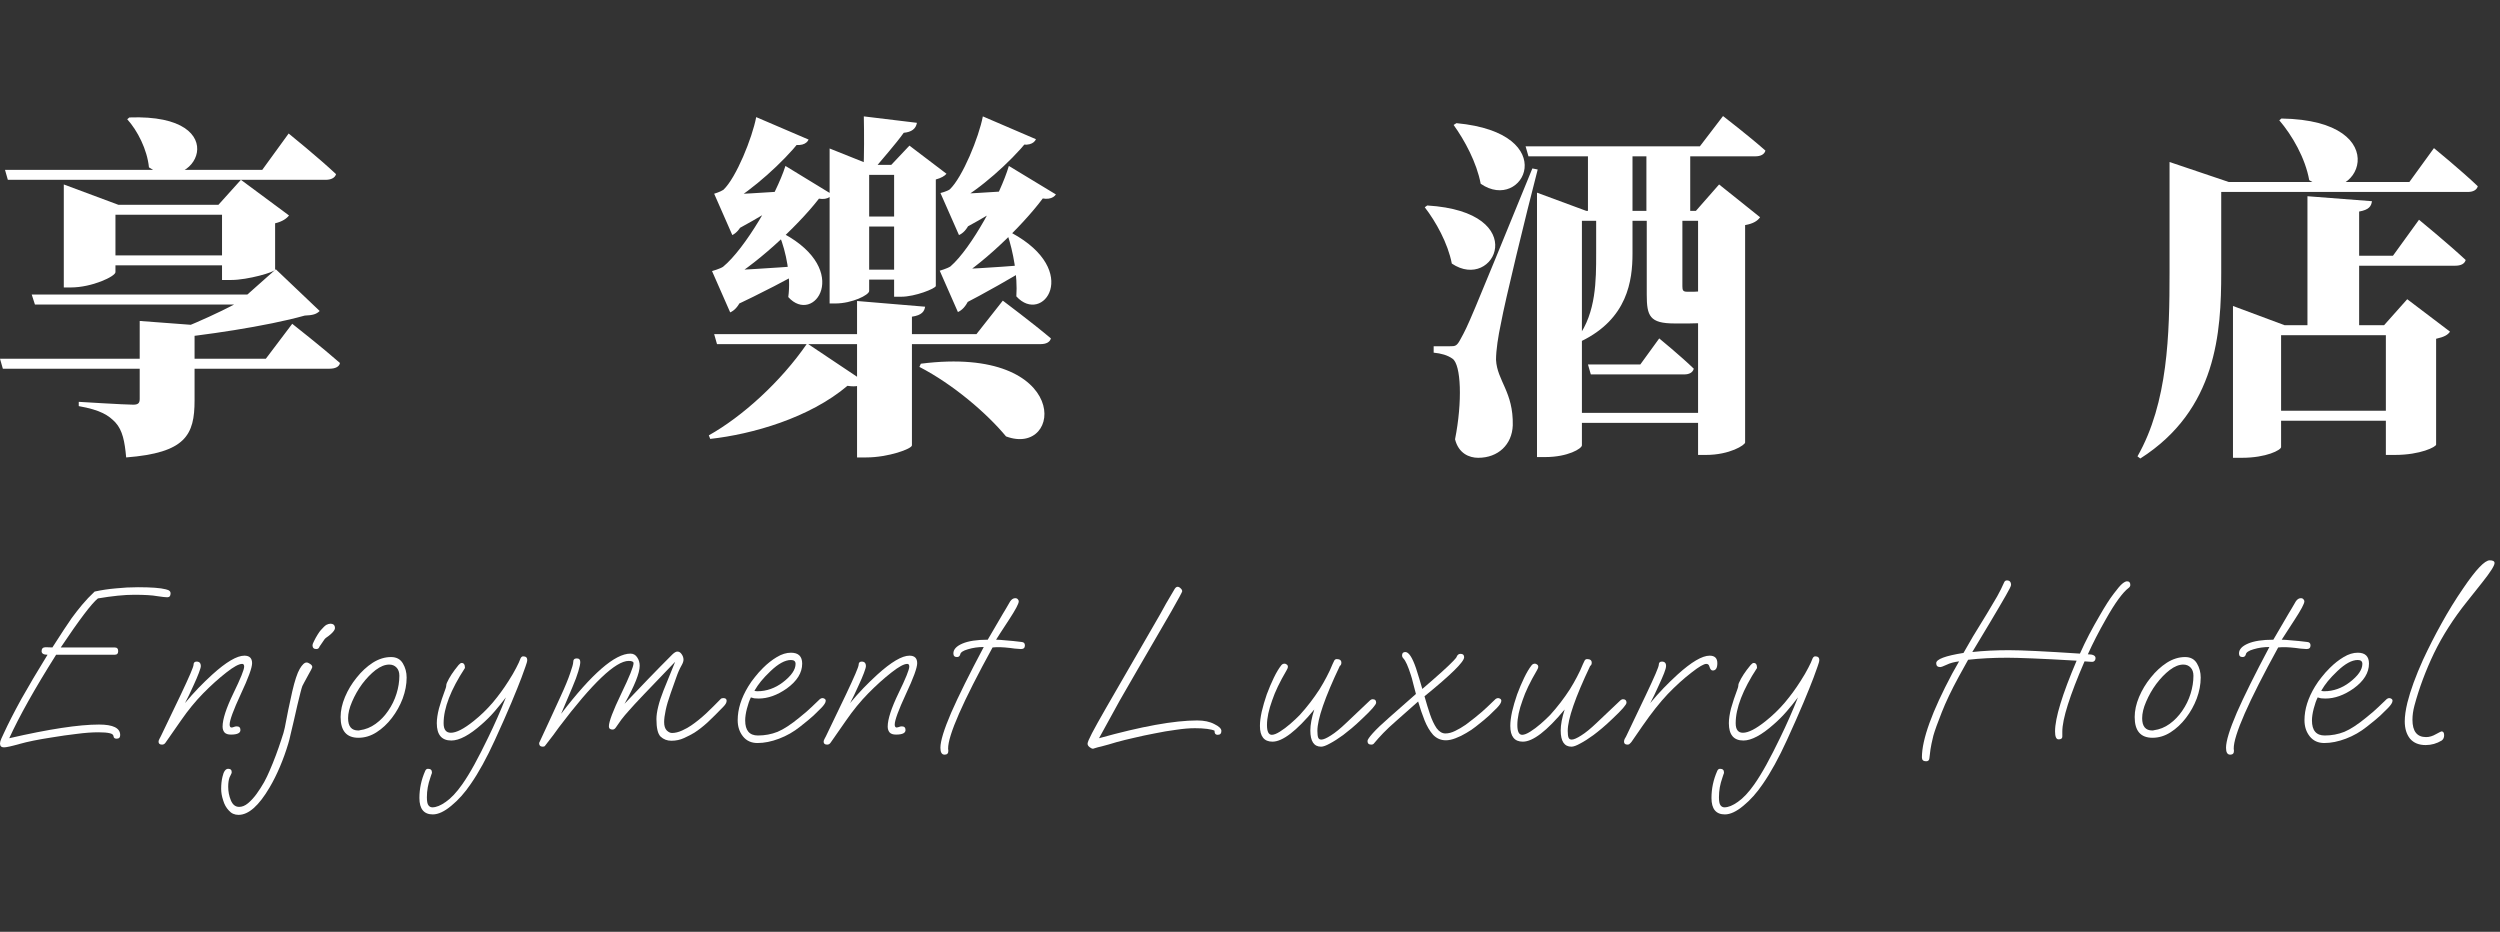 <svg width="110" height="41" viewBox="0 0 110 41" fill="none" xmlns="http://www.w3.org/2000/svg">
<rect x="0" y="0" width="110" height="41" fill="#333333" stroke="none"/>
<path d="M12.701 5.874C12.701 5.874 14.018 6.94 14.786 7.662C14.739 7.834 14.551 7.912 14.332 7.912H0.345L0.22 7.473H11.54L12.701 5.874ZM5.692 5.168C10.459 4.996 8.561 8.728 6.554 7.364C6.476 6.58 6.052 5.749 5.598 5.247L5.692 5.168ZM10.882 12.961L12.136 11.848L14.065 13.683C13.924 13.824 13.767 13.871 13.406 13.886C11.729 14.357 8.953 14.765 7.119 14.937L7.04 14.827C8.342 14.357 10.161 13.542 11.07 12.961H10.882ZM9.063 14.341C9.032 14.576 8.875 14.702 8.561 14.749V17.618C8.561 19.139 8.169 19.923 5.551 20.127C5.488 19.422 5.394 18.936 5.08 18.59C4.782 18.277 4.437 18.042 3.465 17.869V17.681C3.465 17.681 5.504 17.806 5.864 17.806C6.068 17.806 6.147 17.744 6.147 17.556V14.122L9.063 14.341ZM9.612 9.01L10.6 7.912L12.716 9.48C12.622 9.606 12.434 9.747 12.105 9.825V11.864C12.089 11.974 10.898 12.319 10.176 12.319H9.769V9.01H9.612ZM5.08 11.974C5.08 12.162 4.045 12.648 3.12 12.648H2.807V8.116L5.206 9.01H10.631V9.449H5.08V11.974ZM10.851 11.237V11.676H4.077V11.237H10.851ZM11.917 12.961V13.4H1.537L1.396 12.961H11.917ZM12.858 14.247C12.858 14.247 14.175 15.282 14.959 15.972C14.927 16.144 14.739 16.223 14.504 16.223H0.125L0 15.784H11.697L12.858 14.247Z" fill="white"/>
<path d="M46.46 8.555C46.35 8.728 46.036 8.853 45.535 8.618L46.021 8.54C45.221 9.684 43.449 11.456 42.054 12.319L42.038 12.13H42.853C42.791 13.056 42.508 13.573 42.148 13.73L41.348 11.911C41.348 11.911 41.678 11.817 41.819 11.723C42.744 10.923 44.014 8.571 44.39 7.301L46.46 8.555ZM45.582 6.125C45.503 6.313 45.221 6.47 44.688 6.282L45.206 6.203C44.468 7.113 43.104 8.351 42.054 8.9V8.728H42.901C42.838 9.669 42.556 10.186 42.195 10.343L41.38 8.493C41.38 8.493 41.646 8.43 41.787 8.336C42.352 7.803 43.073 6.031 43.245 5.121L45.582 6.125ZM36.613 8.555C36.503 8.743 36.19 8.853 35.688 8.634L36.174 8.555C35.343 9.7 33.492 11.472 32.05 12.334L32.034 12.146H32.834C32.771 13.071 32.489 13.589 32.128 13.745L31.329 11.927C31.329 11.927 31.674 11.832 31.815 11.738C32.787 10.939 34.151 8.587 34.559 7.301L36.613 8.555ZM35.578 6.141C35.499 6.329 35.217 6.486 34.669 6.297L35.186 6.219C34.465 7.128 33.116 8.351 32.097 8.932L32.081 8.743H32.912C32.85 9.669 32.567 10.17 32.222 10.343L31.423 8.524C31.423 8.524 31.689 8.446 31.83 8.351C32.395 7.818 33.1 6.062 33.273 5.153L35.578 6.141ZM38.024 16.787C37.899 16.976 37.695 17.038 37.287 16.976C35.625 18.387 33.1 19.108 31.25 19.312L31.188 19.155C32.646 18.34 34.355 16.803 35.515 15.11L38.024 16.787ZM40.517 16.003C47.181 15.157 46.789 20.143 44.265 19.202C43.434 18.198 41.944 16.913 40.454 16.144L40.517 16.003ZM41.756 11.864C42.352 11.848 43.747 11.77 45.111 11.66L45.127 11.848C44.594 12.177 43.402 12.867 42.211 13.479L41.756 11.864ZM41.646 8.555C42.242 8.54 43.606 8.461 44.908 8.367L44.923 8.555C44.453 8.885 43.34 9.559 42.211 10.17L41.646 8.555ZM44.516 10.249C47.605 11.927 45.88 14.326 44.719 13.04C44.782 12.13 44.578 11.064 44.327 10.312L44.516 10.249ZM31.705 11.911C32.348 11.895 33.869 11.801 35.374 11.691L35.39 11.88C34.778 12.224 33.492 12.914 32.16 13.526L31.705 11.911ZM31.705 8.571C32.301 8.555 33.665 8.477 34.966 8.383L34.982 8.571C34.512 8.9 33.398 9.575 32.27 10.186L31.705 8.571ZM40.705 13.495C40.674 13.698 40.564 13.871 40.125 13.934V19.594C40.125 19.751 39.075 20.127 38.118 20.127H37.71V13.244L40.705 13.495ZM44.124 13.228C44.124 13.228 45.441 14.216 46.24 14.89C46.193 15.062 46.021 15.141 45.786 15.141H31.548L31.423 14.702H42.963L44.124 13.228ZM34.48 10.28C37.491 11.911 35.813 14.326 34.684 13.071C34.81 12.162 34.59 11.08 34.292 10.343L34.48 10.28ZM40.345 5.404C40.298 5.67 40.109 5.811 39.764 5.843C39.42 6.329 38.792 7.034 38.416 7.489H37.993C38.024 6.878 38.024 5.827 38.008 5.121L40.345 5.404ZM39.216 7.254L40.015 6.407L41.646 7.646C41.568 7.74 41.411 7.834 41.176 7.897V12.585C41.16 12.695 40.266 13.056 39.655 13.056H39.341V7.254H39.216ZM38.243 12.805C38.243 12.977 37.491 13.353 36.754 13.353H36.503V6.533L38.306 7.254H40.423V7.693H38.243V12.805ZM40.282 11.864V12.303H37.256V11.864H40.282ZM40.282 9.527V9.967H37.256V9.527H40.282Z" fill="white"/>
<path d="M71.83 9.543H69.87V6.642H71.83V9.543ZM74.37 6.642V9.543H72.442V6.642H74.37ZM73.006 14.89C73.006 14.89 73.963 15.674 74.527 16.223C74.48 16.395 74.323 16.474 74.104 16.474H69.996L69.87 16.035H72.175L73.006 14.89ZM63.786 15.235C64.037 15.235 64.1 15.235 64.272 14.906C64.617 14.278 64.617 14.278 67.424 7.411L67.659 7.458C67.126 9.512 66.217 13.259 66.044 14.216C65.919 14.796 65.825 15.408 65.825 15.831C65.872 16.756 66.593 17.242 66.562 18.716C66.53 19.563 65.919 20.143 65.041 20.143C64.649 20.143 64.178 19.955 64.022 19.328C64.351 17.665 64.288 16.05 63.912 15.784C63.692 15.627 63.41 15.549 63.081 15.517V15.235C63.081 15.235 63.614 15.235 63.786 15.235ZM62.798 9.041C67.44 9.324 65.762 12.867 63.88 11.597C63.708 10.704 63.175 9.747 62.689 9.12L62.798 9.041ZM64.084 5.419C68.772 5.858 67.032 9.386 65.15 8.085C64.978 7.16 64.445 6.172 63.959 5.498L64.084 5.419ZM67.628 8.477L69.792 9.277H74.621L75.64 8.116L77.444 9.559C77.334 9.716 77.146 9.841 76.785 9.904V19.469C76.785 19.578 76.111 20.017 75.06 20.017H74.715V9.716H69.604V19.594C69.604 19.735 68.992 20.111 67.989 20.111H67.628V8.477ZM71.83 11.158C71.83 12.35 71.611 14.028 69.572 15.015L69.431 14.843C70.231 13.745 70.231 12.334 70.231 11.158V9.512H71.83V11.158ZM74.025 9.512C74.025 9.684 74.025 9.872 74.025 9.998V12.601C74.025 12.773 74.057 12.836 74.229 12.836H74.543C74.637 12.836 74.762 12.82 74.841 12.82C74.919 12.82 75.076 12.82 75.139 12.805C75.233 12.805 75.374 12.773 75.484 12.742H75.625L75.687 12.773C76.079 12.93 76.205 13.102 76.205 13.4C76.205 13.996 75.719 14.232 74.323 14.232H73.68C72.583 14.232 72.457 13.902 72.457 12.961V9.512H74.025ZM75.844 18.167V18.606H68.835V18.167H75.844ZM75.813 5.106C75.813 5.106 76.973 5.999 77.679 6.627C77.632 6.799 77.459 6.878 77.24 6.878H67.252L67.126 6.439H74.794L75.813 5.106Z" fill="white"/>
<path d="M100.383 5.215C105.558 5.294 103.739 9.324 101.606 7.928C101.434 6.956 100.854 5.952 100.289 5.294L100.383 5.215ZM95.46 7.128L98.063 8.007H97.734V11.989C97.734 14.608 97.545 18.026 94.174 20.174L94.049 20.08C95.397 17.712 95.46 14.686 95.46 11.989V7.128ZM107.094 6.517C107.094 6.517 108.318 7.52 109.023 8.195C108.976 8.367 108.804 8.446 108.584 8.446H96.526V8.007H106.013L107.094 6.517ZM106.436 9.669C106.436 9.669 107.737 10.735 108.49 11.44C108.443 11.613 108.27 11.691 108.035 11.691H102.688V11.252H105.291L106.436 9.669ZM104.366 8.853C104.335 9.073 104.241 9.23 103.802 9.308V14.655H101.528V8.634L104.366 8.853ZM105.918 18.073V18.512H99.066V18.073H105.918ZM98.251 13.463L100.525 14.31H104.899L105.918 13.165L107.8 14.592C107.706 14.733 107.549 14.827 107.189 14.906V19.563C107.189 19.657 106.514 20.017 105.37 20.017H104.978V14.749H100.368V19.672C100.368 19.798 99.725 20.143 98.643 20.143H98.251V13.463Z" fill="white"/>
<path d="M0.174 32.884C0.058 32.884 0 32.827 0 32.713C0 32.66 0.019 32.589 0.058 32.502C0.103 32.409 0.142 32.325 0.174 32.251C0.368 31.83 0.623 31.331 0.939 30.756C1.262 30.181 1.646 29.532 2.092 28.809C1.917 28.809 1.83 28.756 1.83 28.649C1.83 28.535 1.892 28.478 2.014 28.478L2.305 28.488C2.505 28.174 2.676 27.909 2.818 27.695C2.96 27.481 3.073 27.314 3.157 27.193C3.299 26.999 3.451 26.805 3.612 26.611C3.78 26.411 3.964 26.216 4.164 26.029C4.468 25.962 4.778 25.916 5.094 25.889C5.417 25.855 5.743 25.838 6.072 25.838C6.653 25.838 7.06 25.869 7.292 25.929C7.376 25.949 7.431 25.972 7.457 25.999C7.489 26.026 7.505 26.063 7.505 26.11C7.505 26.223 7.457 26.28 7.36 26.28C7.282 26.28 7.134 26.263 6.914 26.23C6.695 26.19 6.359 26.17 5.907 26.17C5.688 26.17 5.446 26.183 5.181 26.21C4.916 26.237 4.626 26.277 4.309 26.33C4.038 26.544 3.493 27.264 2.673 28.488H5.045C5.149 28.488 5.2 28.541 5.2 28.649C5.2 28.756 5.149 28.809 5.045 28.809H2.469C1.533 30.294 0.846 31.519 0.407 32.482C2.15 32.081 3.467 31.88 4.358 31.88C4.978 31.88 5.288 32.034 5.288 32.342C5.288 32.449 5.236 32.502 5.133 32.502C5.049 32.502 5.003 32.469 4.997 32.402C4.991 32.328 4.932 32.282 4.823 32.261C4.719 32.235 4.555 32.221 4.329 32.221C4.045 32.221 3.725 32.245 3.37 32.292C3.021 32.332 2.647 32.385 2.247 32.452C1.679 32.539 1.217 32.633 0.862 32.733C0.507 32.834 0.278 32.884 0.174 32.884Z" fill="white"/>
<path d="M7.131 32.763C7.028 32.763 6.976 32.72 6.976 32.633C6.976 32.599 6.989 32.559 7.015 32.512C7.041 32.459 7.063 32.415 7.083 32.382L7.954 30.565C8.329 29.776 8.516 29.338 8.516 29.251C8.516 29.157 8.561 29.11 8.652 29.11C8.774 29.11 8.836 29.177 8.836 29.311C8.836 29.358 8.807 29.458 8.748 29.612C8.69 29.766 8.616 29.94 8.526 30.134C8.371 30.482 8.242 30.749 8.138 30.937C8.332 30.703 8.529 30.482 8.729 30.274C8.929 30.067 9.133 29.87 9.339 29.682C9.952 29.127 10.424 28.849 10.753 28.849C10.979 28.849 11.092 28.96 11.092 29.18C11.092 29.381 10.927 29.833 10.598 30.535C10.269 31.244 10.104 31.693 10.104 31.88C10.104 31.967 10.133 32.011 10.191 32.011C10.211 32.011 10.24 32.004 10.278 31.991C10.324 31.97 10.369 31.96 10.414 31.96C10.524 31.96 10.579 32.014 10.579 32.121C10.579 32.255 10.44 32.322 10.162 32.322C10.033 32.322 9.94 32.292 9.881 32.231C9.823 32.164 9.794 32.078 9.794 31.97C9.794 31.649 9.952 31.161 10.269 30.505C10.585 29.856 10.743 29.465 10.743 29.331C10.743 29.251 10.714 29.211 10.656 29.211C10.514 29.211 10.285 29.334 9.969 29.582C9.626 29.849 9.284 30.157 8.942 30.505C8.6 30.853 8.274 31.251 7.964 31.7L7.286 32.673C7.247 32.733 7.196 32.763 7.131 32.763Z" fill="white"/>
<path d="M13.915 28.558C13.805 28.558 13.75 28.501 13.75 28.388C13.75 28.354 13.773 28.294 13.818 28.207C13.863 28.113 13.915 28.02 13.973 27.926C14.031 27.832 14.076 27.769 14.108 27.735C14.218 27.608 14.302 27.528 14.36 27.494C14.425 27.461 14.483 27.444 14.534 27.444C14.67 27.444 14.738 27.508 14.738 27.635C14.738 27.682 14.709 27.739 14.65 27.806C14.599 27.866 14.537 27.923 14.466 27.976C14.363 28.043 14.299 28.097 14.273 28.137L14.06 28.448C14.053 28.475 14.037 28.501 14.011 28.528C13.992 28.548 13.96 28.558 13.915 28.558ZM10.496 35.854C10.322 35.854 10.18 35.791 10.07 35.664C9.954 35.543 9.87 35.393 9.818 35.212C9.76 35.038 9.731 34.871 9.731 34.71C9.731 34.516 9.75 34.339 9.789 34.178C9.841 33.944 9.925 33.827 10.041 33.827C10.144 33.827 10.196 33.877 10.196 33.978C10.196 34.004 10.183 34.041 10.157 34.088C10.131 34.135 10.112 34.175 10.099 34.208C10.06 34.316 10.041 34.453 10.041 34.62C10.041 34.827 10.08 35.025 10.157 35.212C10.235 35.406 10.357 35.503 10.525 35.503C10.654 35.503 10.783 35.45 10.912 35.343C11.042 35.235 11.168 35.098 11.29 34.931C11.406 34.77 11.516 34.6 11.619 34.419C11.716 34.239 11.797 34.071 11.861 33.917C11.952 33.71 12.042 33.486 12.133 33.245C12.223 33.004 12.304 32.773 12.375 32.553C12.452 32.332 12.504 32.154 12.53 32.021C12.581 31.753 12.633 31.489 12.685 31.228C12.743 30.96 12.801 30.692 12.859 30.425C12.969 29.95 13.079 29.619 13.188 29.431C13.298 29.244 13.398 29.15 13.488 29.15C13.534 29.15 13.585 29.17 13.643 29.211C13.708 29.251 13.74 29.298 13.74 29.351C13.74 29.378 13.676 29.505 13.546 29.732C13.476 29.86 13.421 29.96 13.382 30.034C13.343 30.107 13.317 30.157 13.304 30.184C13.285 30.231 13.256 30.331 13.217 30.485C13.178 30.639 13.133 30.823 13.082 31.037C13.037 31.244 12.988 31.459 12.936 31.679C12.885 31.9 12.836 32.104 12.791 32.292C12.752 32.472 12.717 32.613 12.685 32.713C12.581 33.061 12.459 33.402 12.317 33.737C12.175 34.071 12.023 34.376 11.861 34.65C11.39 35.453 10.935 35.854 10.496 35.854Z" fill="white"/>
<path d="M15.771 32.462C15.248 32.462 14.987 32.158 14.987 31.549C14.987 31.268 15.051 30.974 15.18 30.666C15.309 30.358 15.481 30.074 15.694 29.813C15.907 29.545 16.142 29.328 16.401 29.16C16.665 28.993 16.933 28.91 17.204 28.91C17.443 28.91 17.617 29.003 17.727 29.191C17.837 29.378 17.892 29.585 17.892 29.813C17.892 30.114 17.834 30.422 17.718 30.736C17.601 31.044 17.443 31.328 17.243 31.589C17.043 31.85 16.817 32.061 16.565 32.221C16.313 32.382 16.049 32.462 15.771 32.462ZM15.761 32.141C15.8 32.141 15.823 32.138 15.829 32.131C16.081 32.098 16.313 32.004 16.526 31.85C16.739 31.696 16.924 31.505 17.078 31.278C17.24 31.044 17.363 30.793 17.446 30.525C17.53 30.258 17.572 29.993 17.572 29.732C17.572 29.579 17.53 29.458 17.446 29.371C17.363 29.284 17.256 29.241 17.127 29.241C16.94 29.241 16.739 29.321 16.526 29.482C16.32 29.642 16.123 29.846 15.936 30.094C15.755 30.341 15.607 30.602 15.49 30.877C15.374 31.144 15.316 31.385 15.316 31.599C15.316 31.96 15.464 32.141 15.761 32.141Z" fill="white"/>
<path d="M19.044 35.834C18.651 35.834 18.454 35.593 18.454 35.112C18.454 34.703 18.538 34.309 18.706 33.927C18.731 33.861 18.773 33.827 18.831 33.827C18.948 33.827 19.006 33.881 19.006 33.988C19.006 34.014 18.996 34.048 18.977 34.088C18.964 34.135 18.948 34.185 18.928 34.239C18.883 34.366 18.848 34.499 18.822 34.64C18.796 34.781 18.783 34.928 18.783 35.081C18.783 35.255 18.805 35.373 18.851 35.433C18.896 35.493 18.954 35.523 19.025 35.523C19.193 35.523 19.39 35.443 19.616 35.282C19.848 35.122 20.087 34.867 20.332 34.52C20.507 34.272 20.688 33.978 20.875 33.636C21.062 33.295 21.262 32.904 21.475 32.462C21.759 31.88 22.021 31.288 22.259 30.686C22.098 30.9 21.93 31.107 21.756 31.308C21.582 31.509 21.394 31.696 21.194 31.87C20.658 32.345 20.213 32.583 19.858 32.583C19.432 32.583 19.219 32.328 19.219 31.82C19.219 31.639 19.251 31.422 19.316 31.168C19.387 30.913 19.483 30.622 19.606 30.294C19.625 30.241 19.635 30.197 19.635 30.164C19.635 30.124 19.645 30.084 19.664 30.044C19.767 29.809 19.939 29.548 20.177 29.261C20.229 29.201 20.274 29.17 20.313 29.17C20.41 29.17 20.458 29.244 20.458 29.391C19.832 30.348 19.519 31.157 19.519 31.82C19.519 32.101 19.625 32.241 19.838 32.241C20.077 32.241 20.41 32.071 20.836 31.73C21.139 31.489 21.42 31.218 21.678 30.917C21.937 30.609 22.169 30.291 22.376 29.963C22.518 29.742 22.631 29.548 22.715 29.381C22.805 29.207 22.86 29.09 22.879 29.03C22.912 28.93 22.957 28.879 23.015 28.879C23.138 28.879 23.199 28.933 23.199 29.04C23.199 29.093 23.173 29.191 23.121 29.331C23.076 29.465 23.018 29.625 22.947 29.813C22.844 30.087 22.695 30.455 22.502 30.917C22.308 31.378 22.066 31.927 21.775 32.562C21.414 33.352 21.059 33.998 20.71 34.499C20.452 34.881 20.168 35.199 19.858 35.453C19.554 35.707 19.283 35.834 19.044 35.834Z" fill="white"/>
<path d="M23.886 32.854C23.776 32.854 23.721 32.8 23.721 32.693C23.721 32.686 23.76 32.603 23.837 32.442C23.915 32.282 24.024 32.044 24.167 31.73L24.66 30.656C24.861 30.221 25.003 29.876 25.087 29.622C25.177 29.368 25.222 29.204 25.222 29.13C25.222 29.023 25.274 28.97 25.377 28.97C25.48 28.97 25.532 29.023 25.532 29.13C25.532 29.217 25.503 29.354 25.445 29.542C25.393 29.722 25.306 29.957 25.183 30.244L24.689 31.408C26.039 29.642 27.056 28.759 27.74 28.759C27.869 28.759 27.969 28.816 28.04 28.93C28.111 29.037 28.147 29.157 28.147 29.291C28.147 29.612 27.924 30.171 27.479 30.967C27.821 30.606 28.166 30.244 28.515 29.883C28.87 29.515 29.225 29.154 29.58 28.799C29.67 28.712 29.745 28.669 29.803 28.669C29.88 28.669 29.945 28.709 29.996 28.789C30.048 28.863 30.074 28.943 30.074 29.03C30.074 29.097 30.045 29.18 29.987 29.281C29.903 29.428 29.825 29.605 29.754 29.813C29.683 30.013 29.603 30.241 29.512 30.495C29.409 30.783 29.335 31.034 29.29 31.248C29.244 31.462 29.222 31.636 29.222 31.77C29.222 31.937 29.26 32.061 29.338 32.141C29.415 32.215 29.493 32.251 29.57 32.251C29.706 32.251 29.854 32.215 30.016 32.141C30.177 32.067 30.309 31.994 30.413 31.92C30.619 31.78 30.836 31.606 31.062 31.398C31.288 31.184 31.504 30.97 31.71 30.756C31.736 30.729 31.775 30.716 31.827 30.716C31.924 30.716 31.972 30.756 31.972 30.836C31.972 30.91 31.927 30.994 31.836 31.087C31.578 31.355 31.346 31.586 31.139 31.78C30.933 31.967 30.736 32.121 30.548 32.241C30.426 32.315 30.277 32.392 30.103 32.472C29.929 32.553 29.741 32.593 29.541 32.593C29.354 32.593 29.196 32.532 29.067 32.412C28.944 32.292 28.883 32.034 28.883 31.639C28.883 31.485 28.909 31.305 28.96 31.097C29.012 30.883 29.089 30.646 29.193 30.385L29.706 29.12L28.321 30.565C28.16 30.733 28.027 30.873 27.924 30.987C27.821 31.101 27.737 31.194 27.672 31.268C27.55 31.402 27.44 31.532 27.343 31.659C27.253 31.786 27.175 31.897 27.11 31.991C27.065 32.064 27.014 32.101 26.956 32.101C26.846 32.101 26.791 32.054 26.791 31.96C26.791 31.753 26.972 31.275 27.333 30.525C27.695 29.776 27.876 29.328 27.876 29.18C27.876 29.114 27.805 29.08 27.663 29.08C27.088 29.08 26.065 30.054 24.593 32.001C24.47 32.181 24.267 32.452 23.983 32.813C23.963 32.84 23.931 32.854 23.886 32.854Z" fill="white"/>
<path d="M33.33 32.693C33.059 32.693 32.846 32.596 32.691 32.402C32.536 32.208 32.458 31.97 32.458 31.689C32.458 31.208 32.613 30.713 32.923 30.204C33.007 30.064 33.104 29.927 33.214 29.793C33.323 29.652 33.443 29.518 33.572 29.391C33.766 29.197 33.969 29.037 34.182 28.91C34.395 28.782 34.602 28.719 34.802 28.719C35.131 28.719 35.296 28.879 35.296 29.201C35.296 29.602 35.07 29.967 34.618 30.294C34.198 30.589 33.785 30.736 33.378 30.736C33.307 30.736 33.243 30.733 33.184 30.726C33.133 30.713 33.084 30.699 33.039 30.686C32.975 30.813 32.917 30.977 32.865 31.178C32.813 31.378 32.788 31.552 32.788 31.7C32.788 32.141 32.975 32.362 33.349 32.362C33.653 32.362 33.94 32.308 34.211 32.201C34.482 32.087 34.805 31.877 35.179 31.569C35.412 31.382 35.586 31.231 35.702 31.117C35.819 31.004 35.944 30.883 36.08 30.756C36.119 30.729 36.154 30.716 36.187 30.716C36.219 30.716 36.251 30.726 36.283 30.746C36.316 30.766 36.332 30.796 36.332 30.836C36.332 30.91 36.267 31.014 36.138 31.148C36.028 31.255 35.912 31.368 35.79 31.489C35.667 31.602 35.473 31.763 35.209 31.97C34.925 32.198 34.615 32.375 34.279 32.502C33.943 32.63 33.627 32.693 33.33 32.693ZM33.32 30.415C33.527 30.415 33.724 30.381 33.911 30.314C34.098 30.248 34.276 30.151 34.444 30.023C34.818 29.736 35.005 29.465 35.005 29.211C35.005 29.097 34.937 29.04 34.802 29.04C34.544 29.04 34.243 29.204 33.901 29.532C33.733 29.692 33.594 29.84 33.485 29.973C33.381 30.1 33.285 30.241 33.194 30.395C33.233 30.408 33.275 30.415 33.32 30.415Z" fill="white"/>
<path d="M36.395 32.763C36.292 32.763 36.24 32.72 36.24 32.633C36.24 32.599 36.253 32.559 36.279 32.512C36.305 32.459 36.328 32.415 36.347 32.382L37.219 30.565C37.593 29.776 37.78 29.338 37.78 29.251C37.78 29.157 37.825 29.11 37.916 29.11C38.038 29.11 38.1 29.177 38.1 29.311C38.1 29.358 38.071 29.458 38.013 29.612C37.955 29.766 37.88 29.94 37.79 30.134C37.635 30.482 37.506 30.749 37.403 30.937C37.596 30.703 37.793 30.482 37.993 30.274C38.194 30.067 38.397 29.87 38.603 29.682C39.217 29.127 39.688 28.849 40.017 28.849C40.243 28.849 40.356 28.96 40.356 29.18C40.356 29.381 40.192 29.833 39.862 30.535C39.533 31.244 39.368 31.693 39.368 31.88C39.368 31.967 39.398 32.011 39.456 32.011C39.475 32.011 39.504 32.004 39.543 31.991C39.588 31.97 39.633 31.96 39.678 31.96C39.788 31.96 39.843 32.014 39.843 32.121C39.843 32.255 39.704 32.322 39.427 32.322C39.297 32.322 39.204 32.292 39.146 32.231C39.088 32.164 39.059 32.078 39.059 31.97C39.059 31.649 39.217 31.161 39.533 30.505C39.849 29.856 40.008 29.465 40.008 29.331C40.008 29.251 39.979 29.211 39.92 29.211C39.778 29.211 39.549 29.334 39.233 29.582C38.891 29.849 38.548 30.157 38.206 30.505C37.864 30.853 37.538 31.251 37.228 31.7L36.55 32.673C36.512 32.733 36.46 32.763 36.395 32.763Z" fill="white"/>
<path d="M41.562 33.205C41.439 33.205 41.378 33.105 41.378 32.904C41.378 32.609 41.536 32.094 41.852 31.358C42.175 30.622 42.653 29.659 43.285 28.468C43.04 28.468 42.808 28.501 42.588 28.568C42.375 28.628 42.262 28.705 42.249 28.799C42.243 28.826 42.227 28.853 42.201 28.879C42.181 28.899 42.149 28.91 42.104 28.91C42.001 28.91 41.949 28.856 41.949 28.749C41.949 28.575 42.081 28.431 42.346 28.317C42.611 28.204 42.982 28.147 43.46 28.147L44.128 27.003C44.173 26.929 44.221 26.849 44.273 26.762C44.325 26.668 44.383 26.568 44.447 26.461C44.512 26.367 44.586 26.32 44.67 26.32C44.722 26.32 44.761 26.337 44.786 26.37C44.812 26.397 44.825 26.427 44.825 26.461C44.825 26.561 44.683 26.829 44.399 27.264C44.044 27.806 43.853 28.1 43.828 28.147C43.925 28.147 44.07 28.157 44.263 28.177C44.457 28.19 44.686 28.214 44.951 28.247C45.048 28.254 45.096 28.304 45.096 28.398C45.096 28.505 45.038 28.558 44.922 28.558C44.877 28.558 44.786 28.552 44.651 28.538C44.515 28.518 44.37 28.501 44.215 28.488C44.06 28.475 43.928 28.471 43.818 28.478L43.673 28.488C42.362 30.877 41.71 32.362 41.717 32.944L41.726 33.024V33.044C41.726 33.151 41.671 33.205 41.562 33.205Z" fill="white"/>
<path d="M48.095 32.944C48.05 32.944 47.999 32.92 47.941 32.874C47.882 32.827 47.853 32.777 47.853 32.723C47.853 32.663 47.918 32.509 48.047 32.261C48.176 32.014 48.383 31.643 48.667 31.148C48.951 30.652 49.322 30.01 49.78 29.221L51.049 27.023C51.12 26.889 51.207 26.732 51.31 26.551C51.414 26.37 51.54 26.156 51.688 25.909C51.727 25.849 51.769 25.819 51.814 25.819C51.859 25.819 51.904 25.842 51.95 25.889C51.995 25.929 52.017 25.972 52.017 26.019C52.017 26.046 51.856 26.344 51.533 26.912C51.211 27.474 50.723 28.314 50.071 29.431C49.826 29.853 49.558 30.318 49.267 30.826C48.983 31.335 48.68 31.887 48.357 32.482C50.229 31.96 51.669 31.7 52.676 31.7C52.979 31.7 53.231 31.753 53.431 31.86C53.638 31.96 53.741 32.061 53.741 32.161C53.741 32.275 53.686 32.332 53.577 32.332C53.486 32.332 53.441 32.282 53.441 32.181V32.151C53.377 32.118 53.267 32.091 53.112 32.071C52.957 32.051 52.779 32.041 52.579 32.041C52.334 32.041 52.056 32.064 51.746 32.111C51.436 32.151 51.12 32.205 50.797 32.272C50.481 32.332 50.184 32.395 49.906 32.462C49.635 32.522 49.377 32.586 49.132 32.653C48.893 32.727 48.67 32.79 48.463 32.843C48.341 32.87 48.25 32.894 48.192 32.914C48.141 32.934 48.108 32.944 48.095 32.944Z" fill="white"/>
<path d="M58.129 32.854C57.813 32.854 57.655 32.616 57.655 32.141C57.655 31.887 57.713 31.579 57.829 31.218C57.048 32.161 56.435 32.633 55.989 32.633C55.621 32.633 55.437 32.402 55.437 31.94C55.437 31.766 55.463 31.559 55.515 31.318C55.573 31.07 55.647 30.816 55.737 30.555C55.834 30.294 55.938 30.05 56.047 29.823C56.157 29.595 56.267 29.411 56.377 29.271C56.415 29.224 56.464 29.201 56.522 29.201C56.554 29.201 56.586 29.214 56.619 29.241C56.651 29.261 56.667 29.294 56.667 29.341C56.667 29.381 56.644 29.438 56.599 29.512C56.309 30.007 56.102 30.438 55.979 30.806C55.825 31.228 55.747 31.592 55.747 31.9C55.747 32.188 55.818 32.332 55.96 32.332C56.05 32.332 56.17 32.285 56.318 32.191C56.467 32.098 56.619 31.984 56.773 31.85C56.935 31.709 57.074 31.579 57.19 31.459C57.513 31.104 57.803 30.726 58.062 30.325C58.178 30.137 58.281 29.957 58.371 29.783C58.468 29.602 58.555 29.415 58.633 29.221C58.665 29.147 58.691 29.093 58.71 29.06C58.736 29.02 58.772 29 58.817 29C58.953 29 59.02 29.053 59.02 29.16C59.02 29.227 58.998 29.274 58.953 29.301C58.294 30.686 57.965 31.639 57.965 32.161C57.965 32.302 57.978 32.402 58.003 32.462C58.029 32.516 58.074 32.542 58.139 32.542C58.229 32.542 58.368 32.482 58.555 32.362C58.749 32.241 58.975 32.057 59.233 31.81L60.25 30.846C60.302 30.793 60.35 30.766 60.395 30.766C60.499 30.766 60.55 30.816 60.55 30.917C60.55 31.004 60.347 31.238 59.94 31.619C59.766 31.786 59.611 31.927 59.475 32.041C59.34 32.154 59.214 32.255 59.098 32.342C58.878 32.502 58.684 32.626 58.517 32.713C58.349 32.807 58.22 32.854 58.129 32.854Z" fill="white"/>
<path d="M60.335 32.763C60.225 32.763 60.17 32.71 60.17 32.603C60.17 32.549 60.248 32.435 60.403 32.261C60.564 32.081 60.809 31.847 61.139 31.559L62.301 30.535C62.256 30.355 62.214 30.194 62.175 30.054C62.143 29.913 62.11 29.796 62.078 29.702C61.955 29.314 61.846 29.07 61.749 28.97C61.71 28.93 61.691 28.886 61.691 28.839C61.691 28.739 61.739 28.689 61.836 28.689C61.984 28.689 62.139 28.923 62.301 29.391C62.352 29.545 62.401 29.699 62.446 29.853C62.491 30.007 62.536 30.161 62.582 30.314C63.285 29.712 63.744 29.297 63.957 29.07C64.008 29.017 64.044 28.976 64.063 28.95C64.083 28.923 64.096 28.899 64.102 28.879C64.134 28.806 64.189 28.769 64.267 28.769C64.37 28.769 64.422 28.819 64.422 28.919C64.422 29.12 63.84 29.692 62.678 30.636C62.756 30.917 62.837 31.181 62.92 31.428C63.005 31.676 63.101 31.88 63.211 32.041C63.327 32.195 63.456 32.272 63.598 32.272C63.734 32.272 63.876 32.235 64.025 32.161C64.18 32.087 64.334 31.997 64.489 31.89C64.644 31.776 64.783 31.669 64.906 31.569C65.138 31.382 65.312 31.231 65.429 31.117C65.545 31.004 65.671 30.883 65.806 30.756C65.845 30.729 65.881 30.716 65.913 30.716C65.945 30.716 65.978 30.726 66.01 30.746C66.042 30.766 66.058 30.796 66.058 30.836C66.058 30.91 65.994 31.014 65.865 31.148C65.755 31.255 65.638 31.368 65.516 31.489C65.393 31.602 65.2 31.763 64.935 31.97C64.819 32.064 64.68 32.158 64.518 32.251C64.364 32.345 64.205 32.422 64.044 32.482C63.889 32.542 63.747 32.573 63.618 32.573C63.398 32.573 63.211 32.492 63.056 32.332C62.908 32.164 62.782 31.95 62.678 31.689C62.575 31.428 62.481 31.154 62.398 30.866L61.4 31.75C61.2 31.924 61.022 32.091 60.867 32.251C60.712 32.412 60.577 32.562 60.461 32.703C60.435 32.743 60.393 32.763 60.335 32.763Z" fill="white"/>
<path d="M69.145 32.854C68.829 32.854 68.671 32.616 68.671 32.141C68.671 31.887 68.729 31.579 68.845 31.218C68.064 32.161 67.45 32.633 67.005 32.633C66.637 32.633 66.453 32.402 66.453 31.94C66.453 31.766 66.479 31.559 66.53 31.318C66.588 31.07 66.663 30.816 66.753 30.555C66.85 30.294 66.953 30.05 67.063 29.823C67.173 29.595 67.282 29.411 67.392 29.271C67.431 29.224 67.479 29.201 67.537 29.201C67.57 29.201 67.602 29.214 67.634 29.241C67.667 29.261 67.683 29.294 67.683 29.341C67.683 29.381 67.66 29.438 67.615 29.512C67.324 30.007 67.118 30.438 66.995 30.806C66.84 31.228 66.763 31.592 66.763 31.9C66.763 32.188 66.834 32.332 66.976 32.332C67.066 32.332 67.186 32.285 67.334 32.191C67.483 32.098 67.634 31.984 67.789 31.85C67.951 31.709 68.089 31.579 68.206 31.459C68.528 31.104 68.819 30.726 69.077 30.325C69.193 30.137 69.297 29.957 69.387 29.783C69.484 29.602 69.571 29.415 69.649 29.221C69.681 29.147 69.707 29.093 69.726 29.06C69.752 29.02 69.787 29 69.833 29C69.968 29 70.036 29.053 70.036 29.16C70.036 29.227 70.013 29.274 69.968 29.301C69.31 30.686 68.98 31.639 68.98 32.161C68.98 32.302 68.993 32.402 69.019 32.462C69.045 32.516 69.09 32.542 69.155 32.542C69.245 32.542 69.384 32.482 69.571 32.362C69.765 32.241 69.991 32.057 70.249 31.81L71.266 30.846C71.317 30.793 71.366 30.766 71.411 30.766C71.514 30.766 71.566 30.816 71.566 30.917C71.566 31.004 71.363 31.238 70.956 31.619C70.782 31.786 70.627 31.927 70.491 32.041C70.356 32.154 70.23 32.255 70.113 32.342C69.894 32.502 69.7 32.626 69.532 32.713C69.365 32.807 69.235 32.854 69.145 32.854Z" fill="white"/>
<path d="M71.612 32.763C71.509 32.763 71.457 32.72 71.457 32.633C71.457 32.593 71.467 32.553 71.486 32.512C71.512 32.472 71.531 32.439 71.544 32.412L72.425 30.565C72.8 29.776 72.987 29.338 72.987 29.251C72.987 29.157 73.032 29.11 73.123 29.11C73.245 29.11 73.307 29.174 73.307 29.301C73.307 29.368 73.278 29.475 73.22 29.622C73.162 29.769 73.087 29.94 72.997 30.134C72.842 30.482 72.713 30.749 72.609 30.937C72.803 30.703 73 30.482 73.2 30.274C73.4 30.067 73.604 29.87 73.81 29.682C74.424 29.127 74.895 28.849 75.224 28.849C75.45 28.849 75.563 28.96 75.563 29.18C75.563 29.395 75.495 29.502 75.36 29.502C75.295 29.502 75.247 29.445 75.215 29.331C75.195 29.251 75.15 29.211 75.079 29.211C74.969 29.211 74.756 29.334 74.44 29.582C74.091 29.849 73.739 30.167 73.384 30.535C73.036 30.903 72.664 31.372 72.271 31.94L71.786 32.643C71.76 32.676 71.735 32.703 71.709 32.723C71.689 32.75 71.657 32.763 71.612 32.763Z" fill="white"/>
<path d="M75.895 35.834C75.501 35.834 75.305 35.593 75.305 35.112C75.305 34.703 75.388 34.309 75.556 33.927C75.582 33.861 75.624 33.827 75.682 33.827C75.798 33.827 75.856 33.881 75.856 33.988C75.856 34.014 75.847 34.048 75.828 34.088C75.815 34.135 75.798 34.185 75.779 34.239C75.734 34.366 75.698 34.499 75.672 34.64C75.647 34.781 75.634 34.928 75.634 35.081C75.634 35.255 75.656 35.373 75.702 35.433C75.747 35.493 75.805 35.523 75.876 35.523C76.044 35.523 76.241 35.443 76.467 35.282C76.699 35.122 76.938 34.867 77.183 34.52C77.358 34.272 77.538 33.978 77.726 33.636C77.913 33.295 78.113 32.904 78.326 32.462C78.61 31.88 78.871 31.288 79.11 30.686C78.949 30.9 78.781 31.107 78.607 31.308C78.433 31.509 78.245 31.696 78.045 31.87C77.509 32.345 77.064 32.583 76.709 32.583C76.283 32.583 76.07 32.328 76.07 31.82C76.07 31.639 76.102 31.422 76.166 31.168C76.237 30.913 76.334 30.622 76.457 30.294C76.476 30.241 76.486 30.197 76.486 30.164C76.486 30.124 76.496 30.084 76.515 30.044C76.618 29.809 76.789 29.548 77.028 29.261C77.08 29.201 77.125 29.17 77.164 29.17C77.261 29.17 77.309 29.244 77.309 29.391C76.683 30.348 76.37 31.157 76.37 31.82C76.37 32.101 76.476 32.241 76.689 32.241C76.928 32.241 77.261 32.071 77.687 31.73C77.99 31.489 78.271 31.218 78.529 30.917C78.788 30.609 79.02 30.291 79.227 29.963C79.369 29.742 79.482 29.548 79.566 29.381C79.656 29.207 79.711 29.09 79.73 29.03C79.763 28.93 79.808 28.879 79.866 28.879C79.988 28.879 80.05 28.933 80.05 29.04C80.05 29.093 80.024 29.191 79.972 29.331C79.927 29.465 79.869 29.625 79.798 29.813C79.695 30.087 79.546 30.455 79.353 30.917C79.159 31.378 78.917 31.927 78.626 32.562C78.265 33.352 77.91 33.998 77.561 34.499C77.303 34.881 77.019 35.199 76.709 35.453C76.405 35.707 76.134 35.834 75.895 35.834Z" fill="white"/>
<path d="M84.748 33.496C84.625 33.496 84.564 33.439 84.564 33.325C84.564 32.536 85.009 31.305 85.9 29.632C85.965 29.512 86.065 29.334 86.2 29.1C85.981 29.127 85.797 29.177 85.648 29.251C85.506 29.318 85.412 29.351 85.367 29.351C85.251 29.351 85.193 29.294 85.193 29.18C85.193 29.006 85.593 28.856 86.394 28.729C86.504 28.535 86.642 28.294 86.81 28.006C86.985 27.719 87.191 27.381 87.43 26.993C87.604 26.705 87.753 26.454 87.876 26.24C87.998 26.019 88.098 25.819 88.176 25.638C88.202 25.571 88.243 25.538 88.302 25.538C88.424 25.538 88.486 25.604 88.486 25.738C88.486 25.785 88.408 25.942 88.253 26.21C88.105 26.471 87.869 26.872 87.546 27.414L86.781 28.689C87.027 28.662 87.285 28.642 87.556 28.628C87.827 28.615 88.105 28.608 88.389 28.608C88.957 28.608 90 28.659 91.517 28.759C91.646 28.471 91.781 28.19 91.924 27.916C92.072 27.635 92.227 27.357 92.388 27.083C92.621 26.675 92.824 26.357 92.998 26.13C93.173 25.895 93.302 25.745 93.386 25.678C93.47 25.611 93.537 25.578 93.589 25.578C93.686 25.578 93.734 25.631 93.734 25.738C93.734 25.792 93.705 25.838 93.647 25.879C93.531 25.966 93.389 26.123 93.221 26.35C93.053 26.578 92.866 26.876 92.659 27.244C92.35 27.785 92.085 28.301 91.865 28.789C92.091 28.789 92.204 28.846 92.204 28.96C92.204 29.006 92.188 29.047 92.156 29.08C92.124 29.114 92.075 29.127 92.011 29.12L91.72 29.1C91.068 30.606 90.742 31.636 90.742 32.191V32.412C90.742 32.492 90.687 32.532 90.577 32.532C90.474 32.532 90.422 32.415 90.422 32.181C90.422 31.592 90.739 30.555 91.371 29.07C90.584 29.023 89.935 28.99 89.425 28.97C88.921 28.95 88.557 28.94 88.331 28.94C87.698 28.94 87.12 28.97 86.597 29.03L86.181 29.783C85.864 30.365 85.616 30.887 85.435 31.348C85.254 31.803 85.132 32.144 85.067 32.372C85.003 32.633 84.961 32.834 84.941 32.974C84.922 33.114 84.906 33.245 84.893 33.365C84.886 33.452 84.838 33.496 84.748 33.496Z" fill="white"/>
<path d="M94.71 32.462C94.187 32.462 93.926 32.158 93.926 31.549C93.926 31.268 93.99 30.974 94.119 30.666C94.249 30.358 94.42 30.074 94.633 29.813C94.846 29.545 95.081 29.328 95.34 29.16C95.604 28.993 95.872 28.91 96.143 28.91C96.382 28.91 96.556 29.003 96.666 29.191C96.776 29.378 96.831 29.585 96.831 29.813C96.831 30.114 96.773 30.422 96.657 30.736C96.54 31.044 96.382 31.328 96.182 31.589C95.982 31.85 95.756 32.061 95.504 32.221C95.252 32.382 94.988 32.462 94.71 32.462ZM94.7 32.141C94.739 32.141 94.762 32.138 94.768 32.131C95.02 32.098 95.252 32.004 95.466 31.85C95.678 31.696 95.862 31.505 96.017 31.278C96.179 31.044 96.302 30.793 96.385 30.525C96.469 30.258 96.511 29.993 96.511 29.732C96.511 29.579 96.469 29.458 96.385 29.371C96.302 29.284 96.195 29.241 96.066 29.241C95.879 29.241 95.678 29.321 95.466 29.482C95.259 29.642 95.062 29.846 94.875 30.094C94.694 30.341 94.546 30.602 94.429 30.877C94.313 31.144 94.255 31.385 94.255 31.599C94.255 31.96 94.403 32.141 94.7 32.141Z" fill="white"/>
<path d="M98.129 33.205C98.006 33.205 97.945 33.105 97.945 32.904C97.945 32.609 98.103 32.094 98.419 31.358C98.742 30.622 99.22 29.659 99.853 28.468C99.607 28.468 99.375 28.501 99.155 28.568C98.942 28.628 98.829 28.705 98.816 28.799C98.81 28.826 98.794 28.853 98.768 28.879C98.749 28.899 98.716 28.91 98.671 28.91C98.568 28.91 98.516 28.856 98.516 28.749C98.516 28.575 98.648 28.431 98.913 28.317C99.178 28.204 99.549 28.147 100.027 28.147L100.695 27.003C100.74 26.929 100.789 26.849 100.84 26.762C100.892 26.668 100.95 26.568 101.015 26.461C101.079 26.367 101.153 26.32 101.237 26.32C101.289 26.32 101.328 26.337 101.353 26.37C101.379 26.397 101.392 26.427 101.392 26.461C101.392 26.561 101.25 26.829 100.966 27.264C100.611 27.806 100.421 28.1 100.395 28.147C100.492 28.147 100.637 28.157 100.831 28.177C101.024 28.19 101.253 28.214 101.518 28.247C101.615 28.254 101.663 28.304 101.663 28.398C101.663 28.505 101.605 28.558 101.489 28.558C101.444 28.558 101.353 28.552 101.218 28.538C101.082 28.518 100.937 28.501 100.782 28.488C100.627 28.475 100.495 28.471 100.385 28.478L100.24 28.488C98.929 30.877 98.277 32.362 98.284 32.944L98.293 33.024V33.044C98.293 33.151 98.238 33.205 98.129 33.205Z" fill="white"/>
<path d="M102.269 32.693C101.998 32.693 101.785 32.596 101.63 32.402C101.475 32.208 101.397 31.97 101.397 31.689C101.397 31.208 101.552 30.713 101.862 30.204C101.946 30.064 102.043 29.927 102.153 29.793C102.262 29.652 102.382 29.518 102.511 29.391C102.705 29.197 102.908 29.037 103.121 28.91C103.334 28.782 103.541 28.719 103.741 28.719C104.07 28.719 104.235 28.879 104.235 29.201C104.235 29.602 104.009 29.967 103.557 30.294C103.137 30.589 102.724 30.736 102.317 30.736C102.246 30.736 102.182 30.733 102.124 30.726C102.072 30.713 102.023 30.699 101.978 30.686C101.914 30.813 101.856 30.977 101.804 31.178C101.752 31.378 101.726 31.552 101.726 31.7C101.726 32.141 101.914 32.362 102.288 32.362C102.592 32.362 102.879 32.308 103.15 32.201C103.421 32.087 103.744 31.877 104.118 31.569C104.351 31.382 104.525 31.231 104.641 31.117C104.758 31.004 104.884 30.883 105.019 30.756C105.058 30.729 105.093 30.716 105.126 30.716C105.158 30.716 105.19 30.726 105.222 30.746C105.255 30.766 105.271 30.796 105.271 30.836C105.271 30.91 105.206 31.014 105.077 31.148C104.967 31.255 104.851 31.368 104.729 31.489C104.606 31.602 104.412 31.763 104.148 31.97C103.863 32.198 103.554 32.375 103.218 32.502C102.882 32.63 102.566 32.693 102.269 32.693ZM102.259 30.415C102.466 30.415 102.663 30.381 102.85 30.314C103.037 30.248 103.215 30.151 103.382 30.023C103.757 29.736 103.944 29.465 103.944 29.211C103.944 29.097 103.876 29.04 103.741 29.04C103.483 29.04 103.182 29.204 102.84 29.532C102.672 29.692 102.534 29.84 102.424 29.973C102.32 30.1 102.224 30.241 102.133 30.395C102.172 30.408 102.214 30.415 102.259 30.415Z" fill="white"/>
<path d="M106.729 32.783C106.432 32.783 106.203 32.69 106.041 32.502C105.886 32.308 105.809 32.054 105.809 31.74C105.809 31.512 105.848 31.238 105.925 30.917C106.061 30.375 106.29 29.746 106.613 29.03C106.865 28.488 107.136 27.956 107.426 27.434C107.717 26.906 108.036 26.387 108.385 25.879C108.94 25.062 109.328 24.654 109.547 24.654C109.689 24.654 109.76 24.694 109.76 24.775C109.76 24.889 109.579 25.173 109.218 25.628L108.54 26.481C107.952 27.217 107.471 27.97 107.097 28.739C106.729 29.508 106.442 30.278 106.235 31.047C106.177 31.268 106.148 31.475 106.148 31.669C106.148 32.178 106.348 32.432 106.748 32.432C106.89 32.432 107.036 32.389 107.184 32.302C107.333 32.221 107.413 32.181 107.426 32.181C107.504 32.181 107.542 32.238 107.542 32.352C107.542 32.452 107.507 32.529 107.436 32.583C107.216 32.716 106.981 32.783 106.729 32.783Z" fill="white"/>
</svg>
